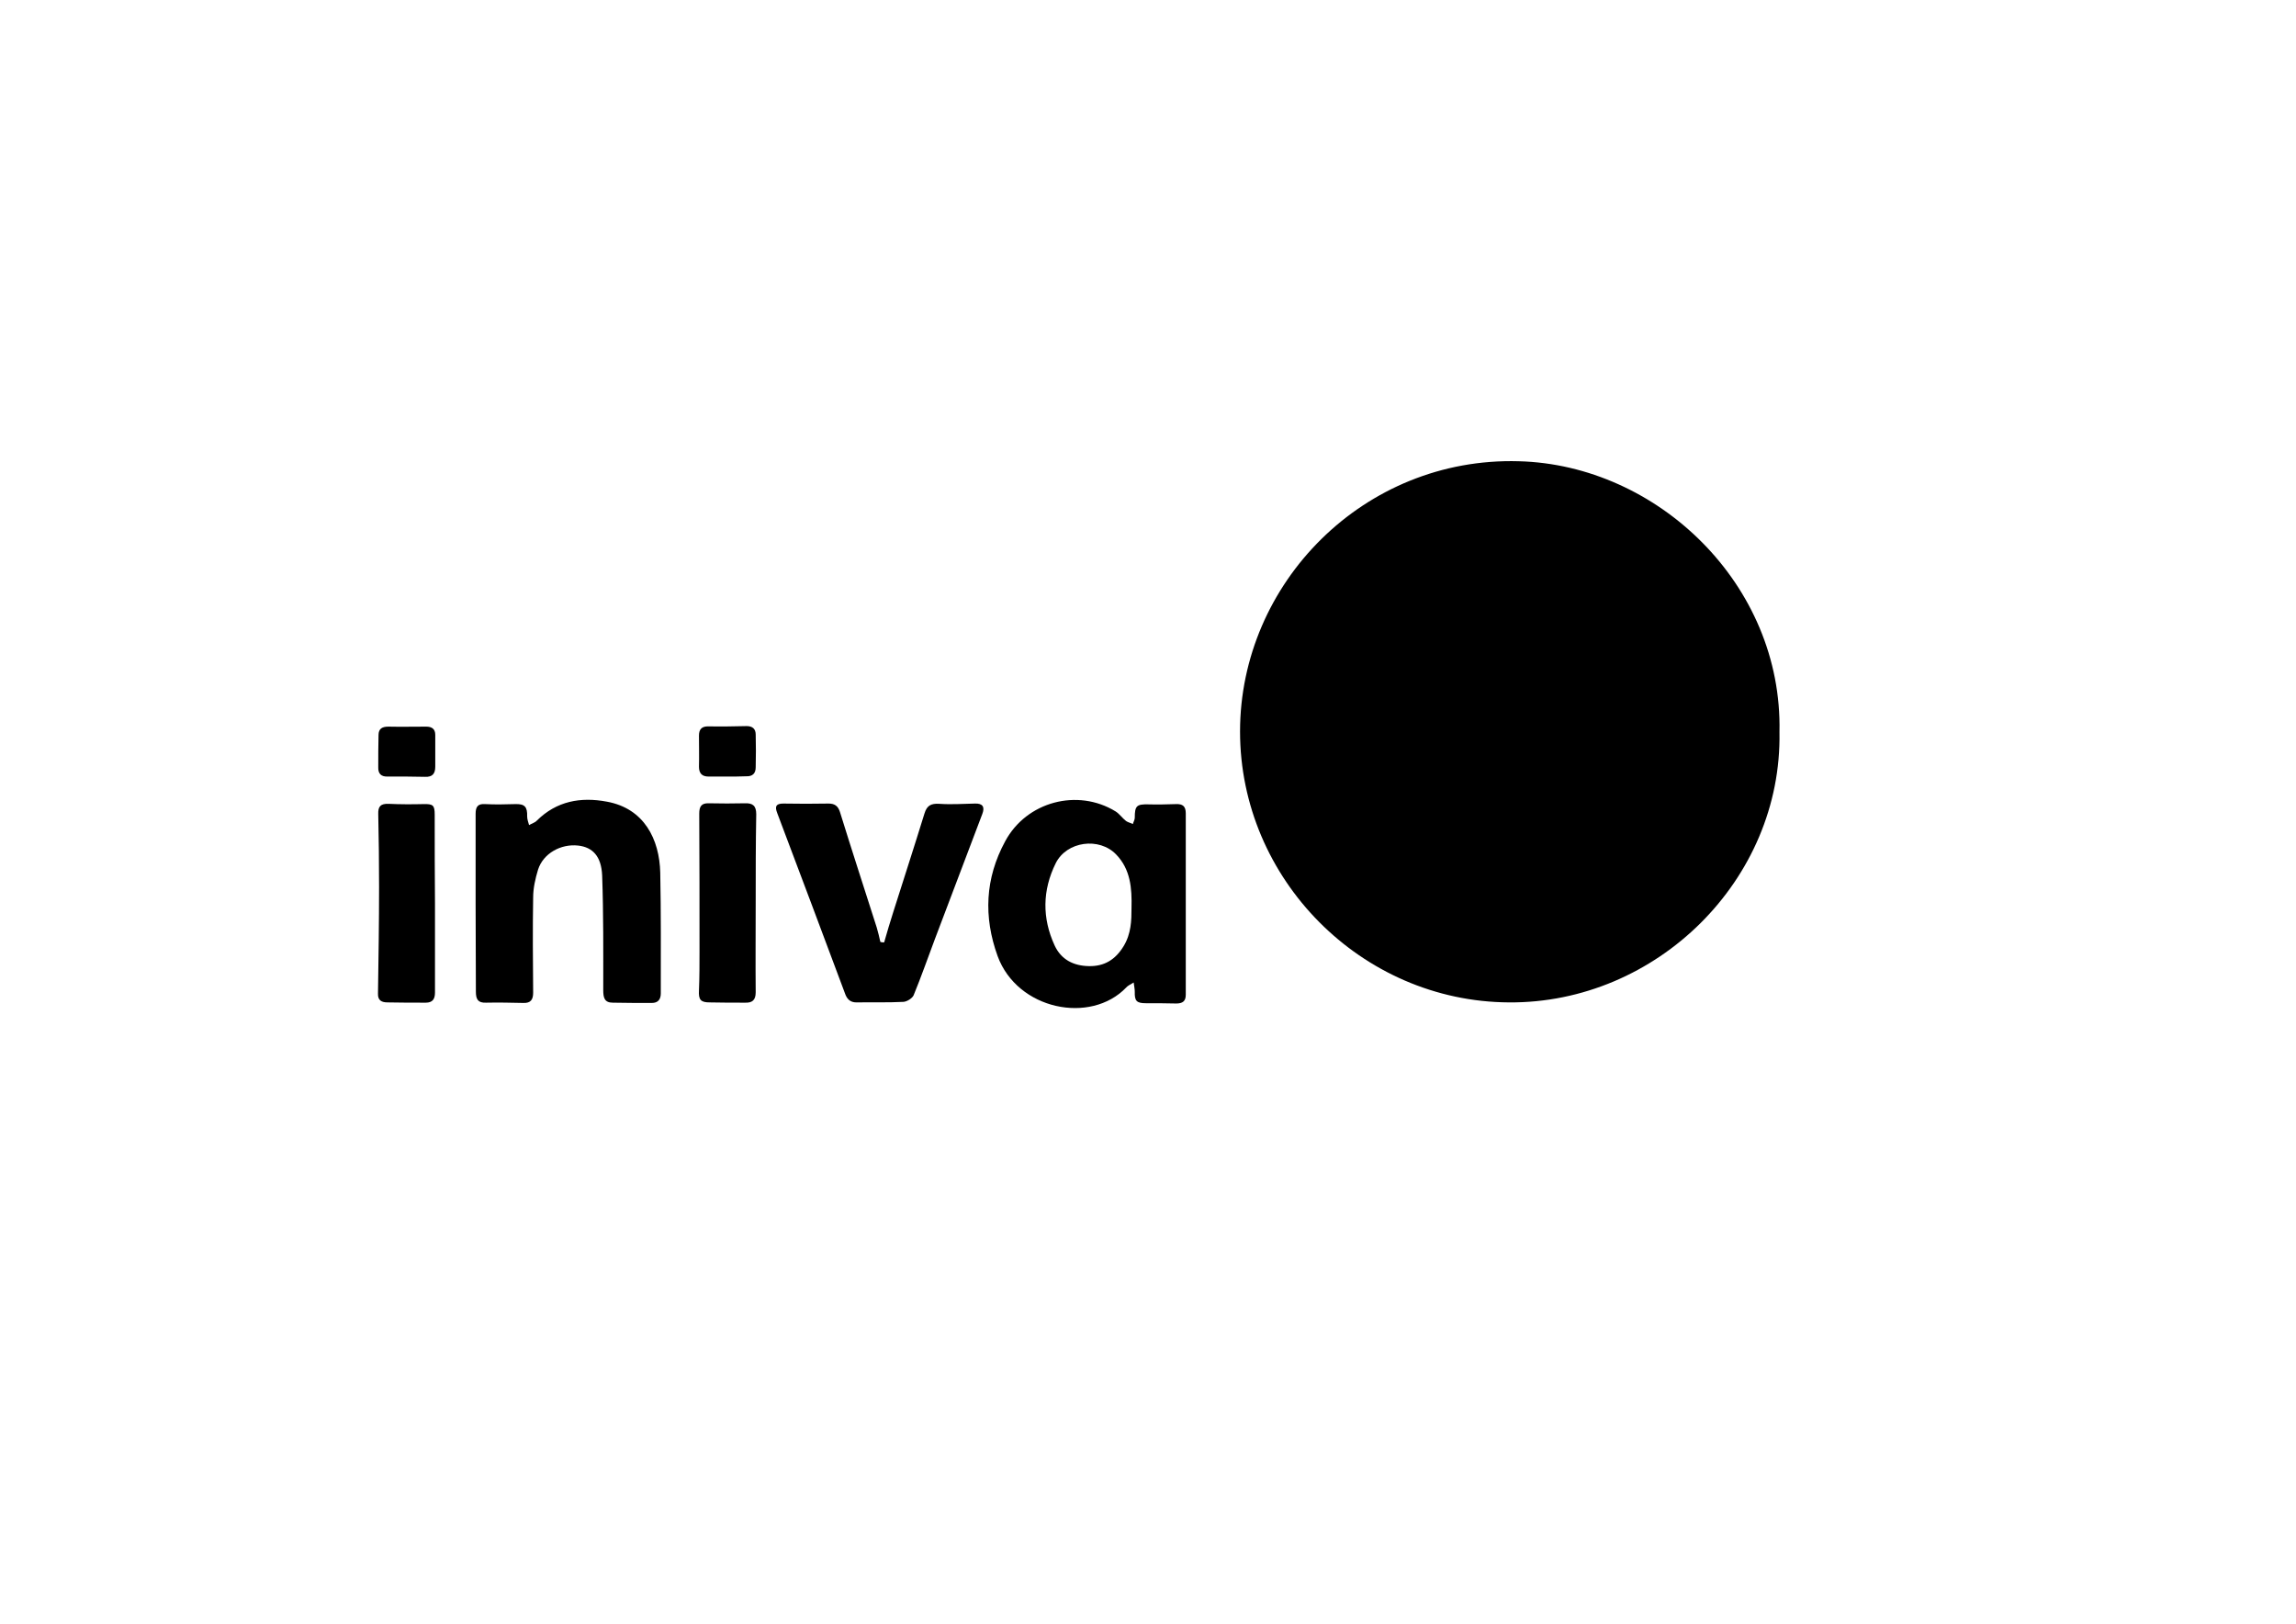 <?xml version="1.0" encoding="utf-8"?>
<!-- Generator: Adobe Illustrator 18.0.0, SVG Export Plug-In . SVG Version: 6.00 Build 0)  -->
<!DOCTYPE svg PUBLIC "-//W3C//DTD SVG 1.1//EN" "http://www.w3.org/Graphics/SVG/1.1/DTD/svg11.dtd">
<svg version="1.1" id="Layer_1" xmlns="http://www.w3.org/2000/svg" xmlns:xlink="http://www.w3.org/1999/xlink" x="0px" y="0px"
	 viewBox="0 0 841.9 595.3" enable-background="new 0 0 841.9 595.3" xml:space="preserve">
<g>
	<path d="M652.5,268.4c1,54.2-45.1,99.5-99.2,99.1c-54.1-0.3-98.6-45.2-98.6-99.3c0-54.4,45.4-100.7,102.2-99.1
		C607.7,170.4,653.7,214.2,652.5,268.4z"/>
	<path d="M415.7,360.2c-1.3,0.8-2.2,1.2-2.7,1.8c-13.1,13.7-40,8.2-47.2-11.5c-5.2-14.4-4.6-28.5,2.8-42.1
		c7.8-14.5,26.5-19.5,40.5-10.9c1.4,0.9,2.4,2.4,3.8,3.5c0.7,0.5,1.7,0.7,2.5,1.1c0.2-0.8,0.7-1.5,0.7-2.3c0-4.4,0.7-5,5-4.9
		c3.4,0.1,6.7,0,10.1-0.1c2.5-0.1,3.6,0.8,3.6,3.4c0,22.2,0,44.3,0,66.5c0,2.4-1.2,3.2-3.5,3.2c-3.7-0.1-7.4-0.1-11.1-0.1
		c-3.4,0-4.2-0.8-4.1-4.2C416.1,362.6,415.9,361.8,415.7,360.2z M414.9,333c0.2-7.5-0.4-14.3-5.6-19.7c-6.2-6.5-18.2-4.9-22.2,3.2
		c-4.9,9.9-5,20.1-0.4,30.1c2.4,5.2,6.9,7.5,12.6,7.6c5.7,0.1,9.7-2.4,12.7-7.3C414.8,342.3,414.9,337.4,414.9,333z"/>
	<path d="M174.4,331c0-10.9,0-21.7,0-32.6c0-2.5,0.7-3.8,3.5-3.6c3.7,0.2,7.4,0.1,11.1,0c3.4-0.1,4.4,1,4.3,4.5
		c0,1.1,0.4,2.1,0.7,3.2c1-0.6,2.2-0.9,2.9-1.7c7.2-7.1,16-8.7,25.6-6.9c13.8,2.5,19.3,13.9,19.6,26c0.3,14.8,0.2,29.5,0.2,44.3
		c0,2.3-1.1,3.5-3.3,3.5c-4.8,0-9.6,0-14.3-0.1c-3.1,0-3.5-1.9-3.5-4.6c0-14,0.1-28-0.4-42c-0.3-7.1-3.5-10.4-8.8-11
		c-6.4-0.7-12.8,2.9-14.7,8.8c-1,3.3-1.8,6.8-1.8,10.2c-0.2,11.6-0.1,23.2,0,34.9c0,2.6-0.9,3.9-3.6,3.8c-4.6-0.1-9.1-0.2-13.7-0.1
		c-2.9,0.1-3.7-1.2-3.7-4C174.5,352.8,174.4,341.9,174.4,331L174.4,331z"/>
	<path d="M324.2,345.5c1.1-3.8,2.2-7.6,3.4-11.3c3.8-12,7.7-24,11.4-36c0.9-2.9,2.4-3.7,5.5-3.5c4.3,0.3,8.7,0,13-0.1
		c2.8-0.1,3.7,1.2,2.7,3.8c-5.8,15.3-11.6,30.6-17.4,45.9c-2.6,6.9-5,13.8-7.8,20.6c-0.5,1.1-2.4,2.3-3.7,2.4
		c-5.7,0.3-11.5,0.1-17.3,0.2c-2.3,0-3.5-1.3-4.2-3.4c-8.2-22-16.5-44-24.8-66c-0.9-2.3-0.6-3.5,2.2-3.5c5.5,0.1,11.1,0.1,16.6,0
		c2.3,0,3.5,0.9,4.2,3.1c4.4,14.2,9,28.3,13.5,42.4c0.5,1.7,0.9,3.4,1.3,5.2C323.3,345.5,323.7,345.5,324.2,345.5z"/>
	<path d="M277.1,331.2c0,10.9-0.1,21.7,0,32.6c0,2.9-1.3,3.9-3.9,3.8c-4.3,0-8.7,0-13-0.1c-3.3,0-4.1-1-3.9-4.4
		c0.2-4.8,0.2-9.5,0.2-14.3c0-16.8,0-33.6-0.1-50.5c0-2.5,0.7-3.9,3.5-3.8c4.4,0.1,8.9,0.1,13.3,0c2.8-0.1,4.1,0.9,4.1,4
		C277.1,309.5,277.1,320.4,277.1,331.2L277.1,331.2z"/>
	<path d="M159.5,331.3c0,10.9,0,21.7,0,32.6c0,2.4-0.9,3.7-3.4,3.7c-4.7,0-9.3,0-14-0.1c-2.1,0-3.6-0.7-3.5-3.2
		c0.2-13,0.4-26,0.4-39.1c0-8.9-0.1-17.8-0.3-26.7c-0.1-2.8,0.8-3.9,3.8-3.8c4.2,0.2,8.5,0.2,12.7,0.1c3.6-0.1,4.2,0.4,4.2,3.9
		C159.4,309.6,159.4,320.5,159.5,331.3C159.4,331.3,159.4,331.3,159.5,331.3z"/>
	<path d="M266.6,284.7c-2.3,0-4.5,0-6.8,0c-2.4,0-3.5-1.2-3.5-3.6c0.1-3.8,0-7.6,0-11.4c0-2.2,0.9-3.4,3.3-3.4
		c4.7,0.1,9.5,0,14.2-0.1c2.2,0,3.3,1.1,3.3,3.1c0.1,4,0.1,8,0,12c0,2.2-1.1,3.4-3.5,3.3C271.4,284.7,269,284.7,266.6,284.7
		L266.6,284.7z"/>
	<path d="M149,284.7c-2.3,0-4.5,0-6.8,0c-2.5,0.1-3.6-1.1-3.5-3.5c0-3.9,0-7.8,0.1-11.7c0-2.4,1.4-3.1,3.6-3.1c4.6,0.1,9.3,0,13.9,0
		c2.1,0,3.3,0.9,3.3,3c0,3.9,0,7.8,0,11.7c0,2.6-1.1,3.8-3.7,3.7C153.6,284.7,151.3,284.8,149,284.7L149,284.7z"/>
</g>
</svg>
